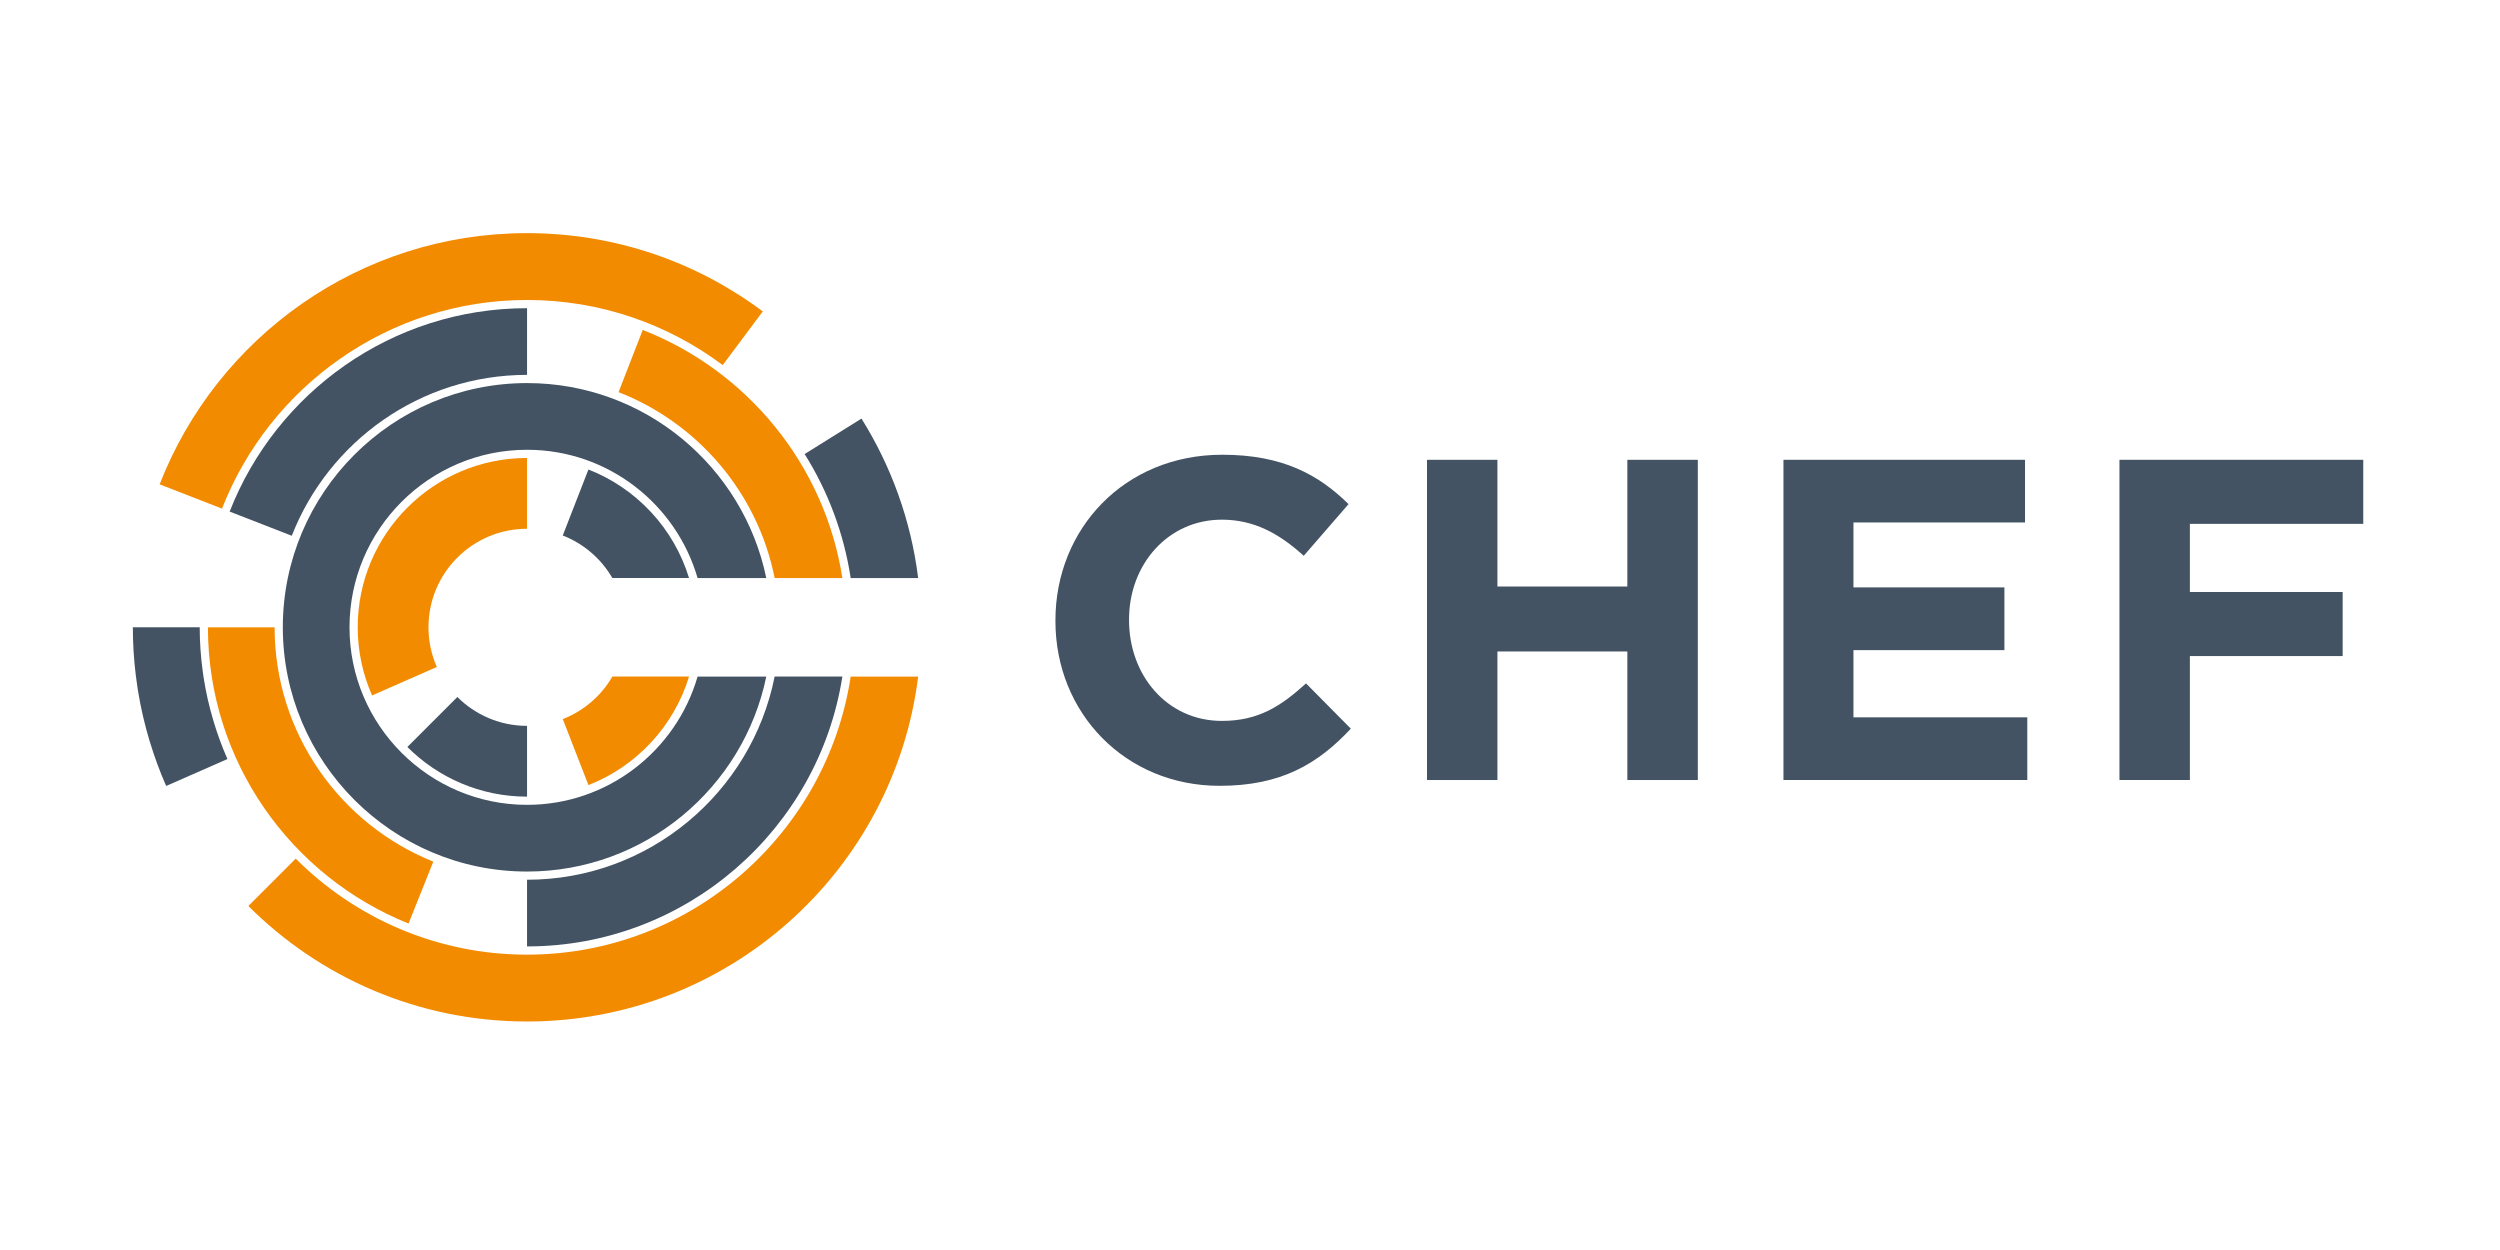 <?xml version="1.0" encoding="UTF-8" standalone="no"?>
<svg
   xmlns:dc="http://purl.org/dc/elements/1.1/"
   xmlns:cc="http://creativecommons.org/ns#"
   xmlns:rdf="http://www.w3.org/1999/02/22-rdf-syntax-ns#"
   xmlns:svg="http://www.w3.org/2000/svg"
   xmlns="http://www.w3.org/2000/svg"
   xmlns:sodipodi="http://sodipodi.sourceforge.net/DTD/sodipodi-0.dtd"
   xmlns:inkscape="http://www.inkscape.org/namespaces/inkscape"
   version="1.1"
   id="svg2"
   viewBox="-22.66 -23.18 120 60"
   sodipodi:docname="chef-ar21.svg"
   width="120"
   height="60"
   inkscape:version="0.92.3 (2405546, 2018-03-11)">
  <sodipodi:namedview
     pagecolor="#ffffff"
     bordercolor="#666666"
     borderopacity="1"
     objecttolerance="10"
     gridtolerance="10"
     guidetolerance="10"
     inkscape:pageopacity="0"
     inkscape:pageshadow="2"
     inkscape:window-width="1920"
     inkscape:window-height="1001"
     id="namedview22"
     showgrid="false"
     inkscape:zoom="6.2653482"
     inkscape:cx="57.561092"
     inkscape:cy="28.948858"
     inkscape:window-x="-9"
     inkscape:window-y="-9"
     inkscape:window-maximized="1"
     inkscape:current-layer="svg2" />
  <defs
     id="defs6" />
  <g
     id="g869"
     transform="translate(-0.097)">
    <g
       transform="matrix(0.058,0,0,0.058,28.098,-52.671)"
       id="g848">
      <path
         inkscape:connector-curvature="0"
         d="m 0,1022.547 v -0.755 c 0,-75.312 56.759,-136.993 138.125,-136.993 49.966,0 79.856,16.666 104.446,40.864 l -37.09,42.766 c -20.439,-18.537 -41.256,-29.889 -67.749,-29.889 -44.653,0 -76.821,37.09 -76.821,82.513 v 0.755 c 0,45.423 31.414,83.267 76.821,83.267 30.282,0 48.819,-12.122 69.636,-31.037 l 37.09,37.467 C 217.226,1140.625 186.959,1158.8 135.86,1158.8 57.907,1158.8 0,1098.629 0,1022.547"
         id="path8"
         style="fill:#435363" />
      <path
         inkscape:connector-curvature="0"
         d="m 307.5,889 h 58.288 V 993.858 H 473.305 V 889 h 58.318 V 1154 H 473.305 V 1047.616 H 365.788 V 1154 h -58.288 z"
         id="path10"
         style="fill:#435363" />
      <path
         inkscape:connector-curvature="0"
         d="m 602.5,889 h 199.91 v 51.861 H 660.426 v 53.749 h 124.934 v 51.876 H 660.426 v 55.652 H 804.298 V 1154 H 602.5 Z"
         id="path12"
         style="fill:#435363" />
      <path
         inkscape:connector-curvature="0"
         d="M 880.573,889 H 1082.332 v 53.003 H 938.846 v 56.401 h 126.452 v 53.003 H 938.846 V 1154 h -58.273 z"
         id="path14"
         style="fill:#435363" />
    </g>
    <g
       transform="matrix(0.051,0,0,0.051,-25.236,-12.016)"
       id="g842">
      <path
         inkscape:connector-curvature="0"
         d="m 548.453,538.595 c -92.128,0 -167.093,-74.951 -167.093,-167.079 0,-92.142 74.965,-167.108 167.093,-167.108 76.059,0 140.35,51.085 160.504,120.727 h 64.651 C 752.087,220.535 659.326,141.642 548.453,141.642 c -126.741,0 -229.859,103.119 -229.859,229.874 0,126.741 103.119,229.859 229.859,229.859 110.873,0 203.634,-78.878 225.155,-183.479 H 708.958 C 688.803,487.525 624.512,538.595 548.453,538.595"
         id="path16"
         style="fill:#435363" />
      <path
         inkscape:connector-curvature="0"
         d="m 435.811,484.144 c 28.858,28.858 68.707,46.74 112.642,46.74 v -66.622 c -25.607,0 -48.797,-10.401 -65.586,-27.175 z"
         id="path18"
         style="fill:#435363" />
      <path
         inkscape:connector-curvature="0"
         d="m 389.085,371.502 c 0,22.802 4.862,44.496 13.523,64.133 l 60.939,-26.801 c -5.035,-11.422 -7.855,-24.039 -7.855,-37.332 0,-51.228 41.532,-92.746 92.746,-92.746 v -66.621 c -87.87,0 -159.354,71.498 -159.354,159.368"
         id="path20"
         style="fill:#f38b00" />
      <path
         inkscape:connector-curvature="0"
         d="m 606.227,222.995 -24.168,62.104 c 19.738,7.697 36.21,21.895 46.682,40.022 h 72.16 c -14.242,-46.769 -49.459,-84.474 -94.674,-102.126"
         id="path22"
         style="fill:#435363" />
      <path
         inkscape:connector-curvature="0"
         d="m 582.088,457.904 24.154,62.104 c 45.215,-17.652 80.432,-55.372 94.689,-102.14 h -72.16 c -10.502,18.141 -26.959,32.354 -46.683,40.036"
         id="path24"
         style="fill:#f38b00" />
      <path
         inkscape:connector-curvature="0"
         d="m 253.613,460.652 c -1.05,-3.481 -2.057,-6.992 -2.992,-10.531 -0.058,-0.216 -0.115,-0.432 -0.173,-0.647 -0.863,-3.28 -1.654,-6.56 -2.417,-9.869 -0.158,-0.676 -0.302,-1.352 -0.446,-2.028 -0.633,-2.834 -1.208,-5.697 -1.769,-8.56 -0.245,-1.28 -0.46,-2.561 -0.676,-3.841 -0.403,-2.287 -0.806,-4.56 -1.165,-6.877 -0.302,-1.971 -0.561,-3.927 -0.82,-5.898 -1.813,-13.437 -2.791,-27.089 -2.776,-40.914 h -62.939 c -0.014,15.076 0.935,29.966 2.705,44.668 v 0 c 0.029,0.316 0.086,0.633 0.129,0.949 0.489,3.999 1.036,7.999 1.654,11.955 0.173,1.093 0.36,2.187 0.547,3.294 0.547,3.251 1.108,6.502 1.741,9.739 0.316,1.726 0.691,3.424 1.05,5.136 0.532,2.575 1.079,5.15 1.669,7.711 0.518,2.244 1.079,4.488 1.654,6.733 0.504,2 0.993,3.999 1.525,5.999 0.719,2.647 1.482,5.265 2.244,7.898 0.316,1.093 0.604,2.215 0.935,3.294 h 0.029 c 4.345,14.372 9.495,28.398 15.479,41.978 L 266.474,495.48 c -4.963,-11.25 -9.25,-22.902 -12.861,-34.828 v 0 z"
         id="path26"
         style="fill:#435363" />
      <path
         inkscape:connector-curvature="0"
         d="m 548.453,679.592 c -84.935,0 -161.929,-34.584 -217.703,-90.373 l -44.582,44.582 c 67.139,67.139 159.843,108.715 262.285,108.715 189.19,0 345.278,-141.616 368.109,-324.62 h -63.514 C 830.606,565.827 702.57,679.592 548.453,679.592"
         id="path28"
         style="fill:#f38b00" />
      <path
         inkscape:connector-curvature="0"
         d="m 548.453,63.44 c 69.01,0 132.754,22.802 184.169,61.284 L 770.328,74.186 C 708.44,27.921 631.647,0.516 548.453,0.516 c -157.426,0 -291.935,98.055 -345.796,236.434 l 58.709,22.845 C 306.179,144.98 417.972,63.44 548.453,63.44"
         id="path30"
         style="fill:#f38b00" />
      <path
         inkscape:connector-curvature="0"
         d="m 853.048,325.136 h 63.514 c -6.805,-54.595 -25.478,-105.507 -53.358,-150.075 l -53.487,33.375 c 21.838,34.857 36.9,74.376 43.331,116.699"
         id="path32"
         style="fill:#435363" />
      <path
         inkscape:connector-curvature="0"
         d="m 781.492,325.136 h 63.73 C 828.592,218.276 755.41,129.918 657.341,91.637 l -22.759,58.522 c 74.577,29.117 130.984,94.818 146.91,174.977"
         id="path34"
         style="fill:#f38b00" />
      <path
         inkscape:connector-curvature="0"
         d="m 548.453,133.917 v 0 l 0.014,-62.752 h -0.014 c -127.215,0 -236.189,79.497 -279.894,191.434 l 58.479,22.759 C 361.623,196.813 447.823,133.917 548.453,133.917"
         id="path36"
         style="fill:#435363" />
      <path
         inkscape:connector-curvature="0"
         d="m 310.869,371.502 v 0 h -62.752 c 0,126.208 78.274,234.434 188.816,278.8 l 23.305,-58.249 C 372.786,556.951 310.869,471.34 310.869,371.502"
         id="path38"
         style="fill:#f38b00" />
      <path
         inkscape:connector-curvature="0"
         d="m 548.453,609.086 v 62.766 c 149.844,0 274.398,-110.312 296.768,-253.985 h -63.744 C 759.855,526.77 663.599,609.086 548.453,609.086"
         id="path40"
         style="fill:#435363" />
    </g>
  </g>
</svg>
